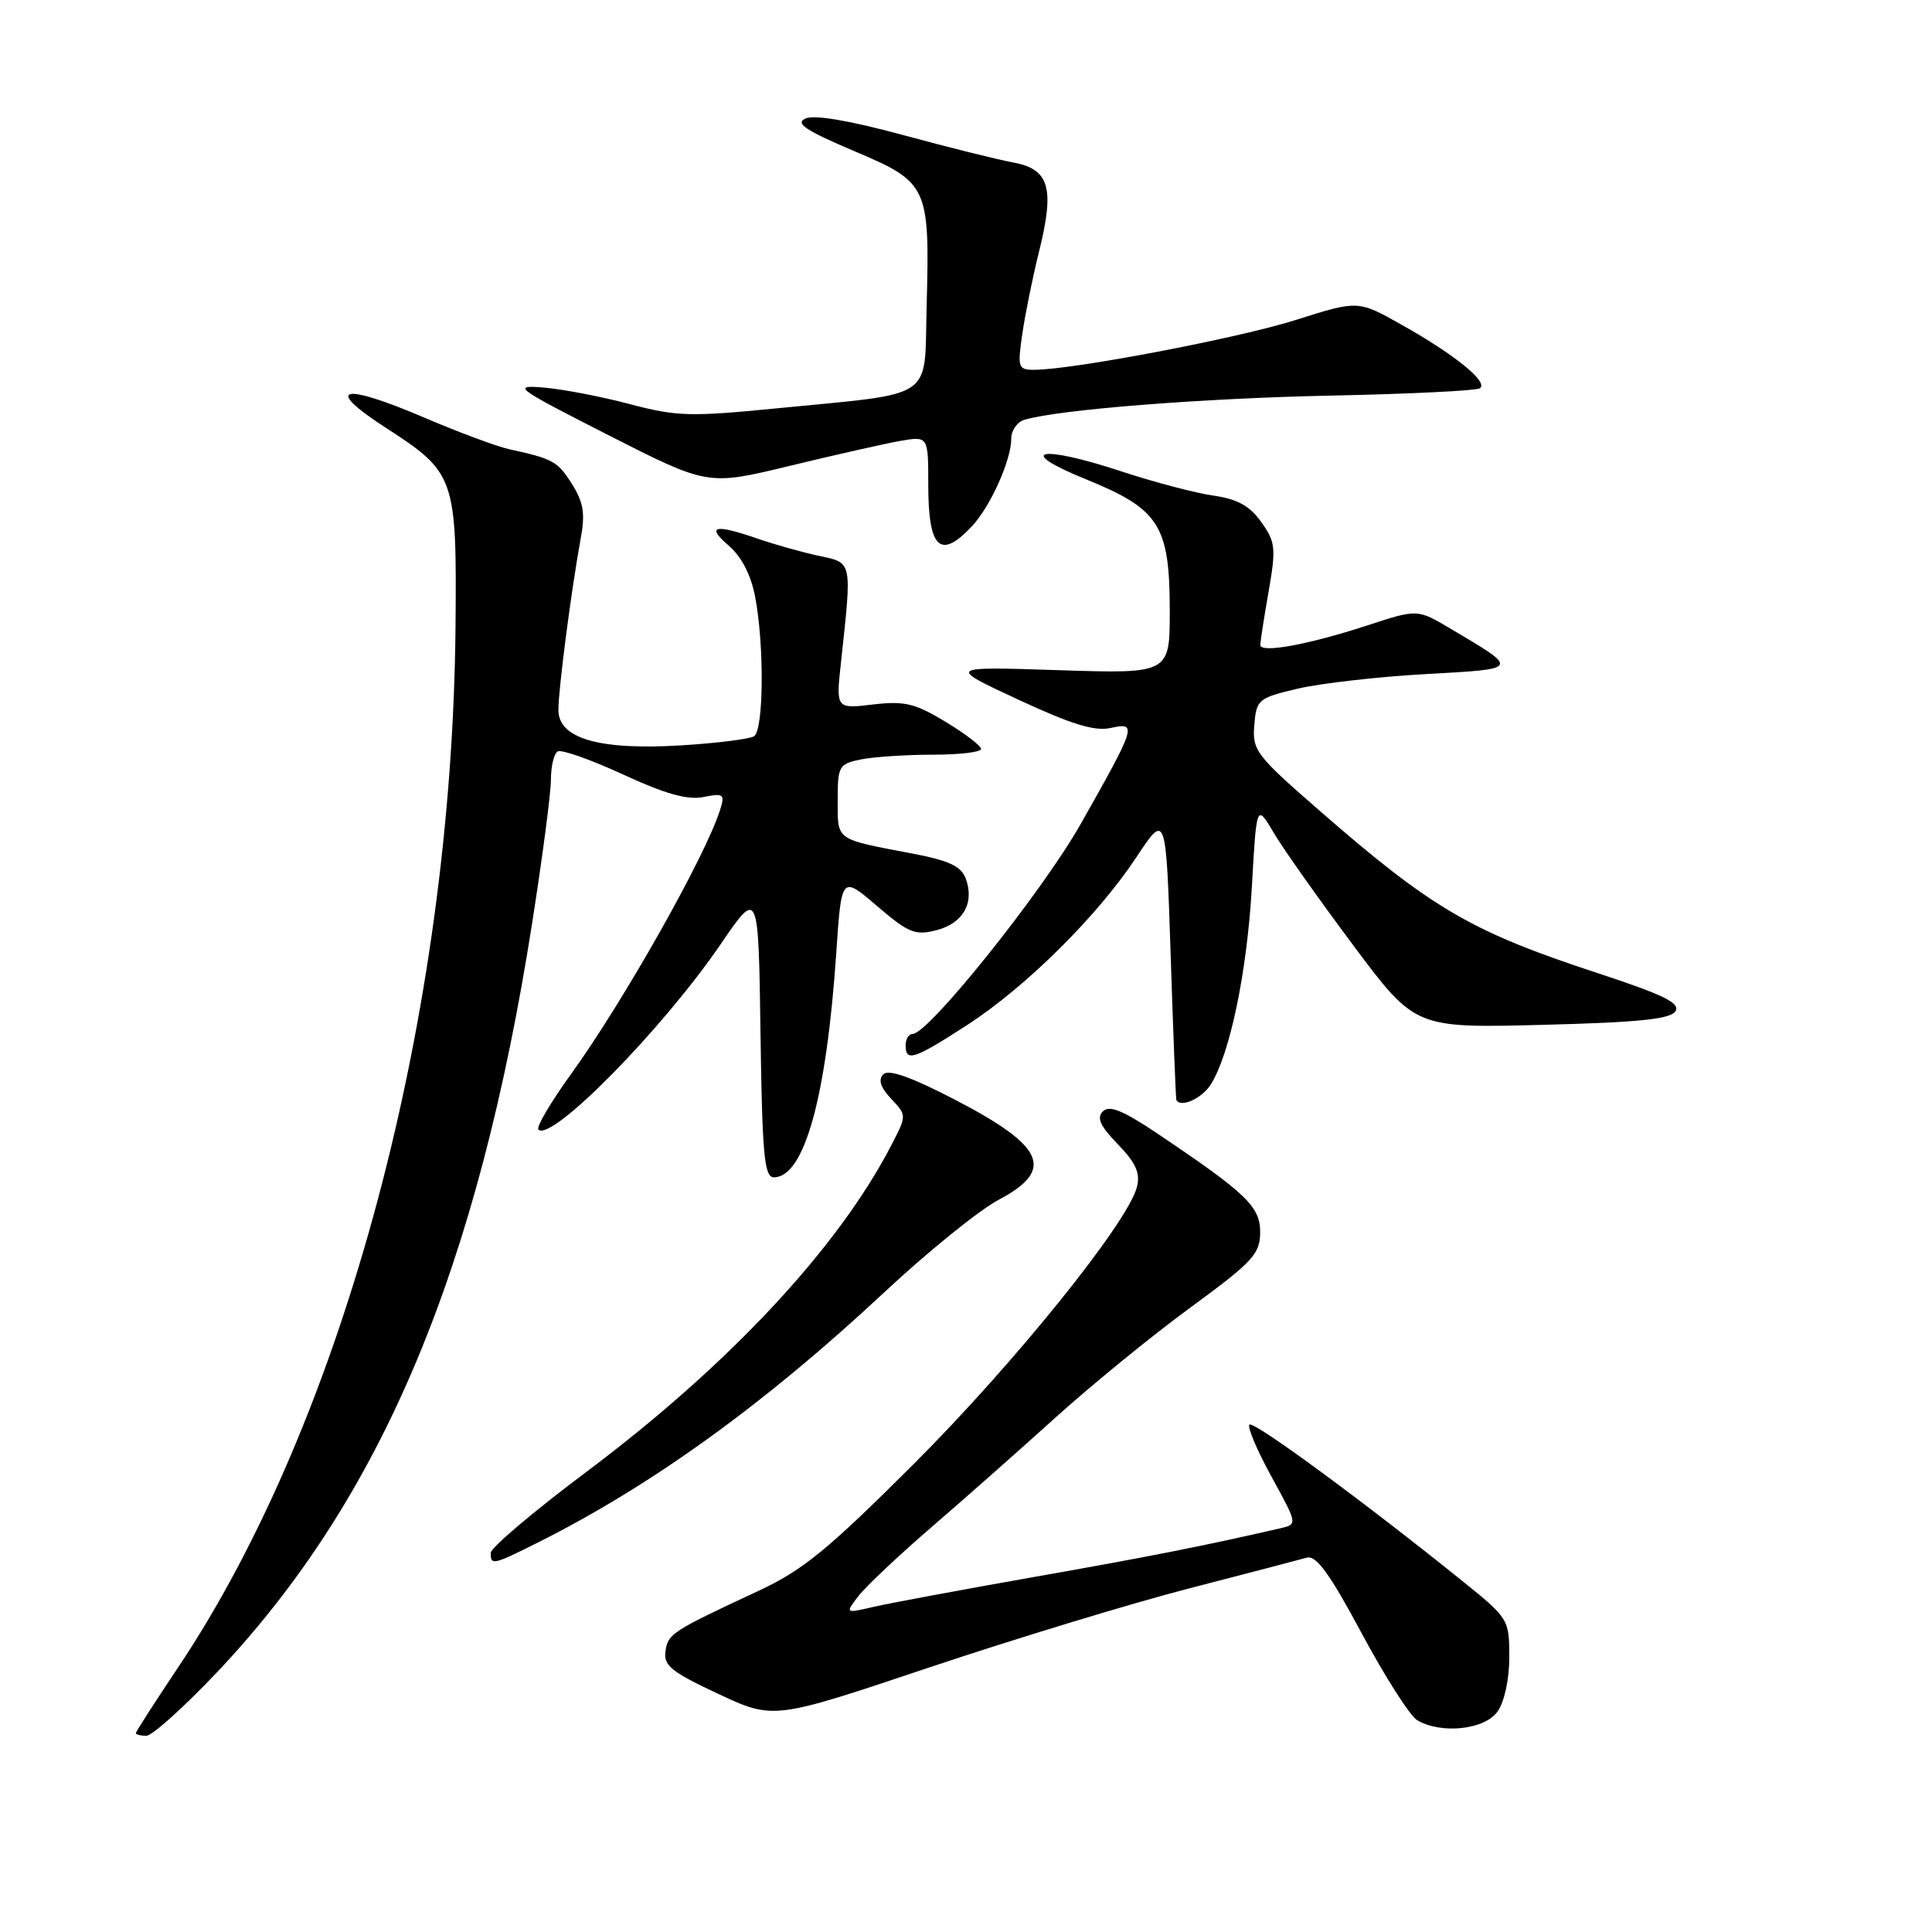 <?xml version="1.0" encoding="UTF-8" standalone="no"?>
<!DOCTYPE svg PUBLIC "-//W3C//DTD SVG 1.1//EN" "http://www.w3.org/Graphics/SVG/1.1/DTD/svg11.dtd" >
<svg xmlns="http://www.w3.org/2000/svg" xmlns:xlink="http://www.w3.org/1999/xlink" version="1.1" viewBox="0 0 256 256">
 <g >
 <path fill="currentColor"
d=" M 28.74 221.60 C 50.57 198.53 63.32 168.23 70.52 122.26 C 71.88 113.59 73.00 105.06 73.00 103.31 C 73.00 101.55 73.40 99.87 73.89 99.57 C 74.37 99.27 78.26 100.64 82.53 102.61 C 88.16 105.21 91.09 106.03 93.21 105.61 C 95.87 105.08 96.07 105.22 95.43 107.26 C 93.57 113.29 82.65 132.65 75.68 142.30 C 72.98 146.04 71.02 149.36 71.34 149.67 C 73.05 151.38 87.78 136.40 95.50 125.10 C 100.50 117.78 100.50 117.78 100.77 136.89 C 101.00 153.05 101.27 156.00 102.54 156.00 C 106.57 156.00 109.51 145.44 110.81 126.26 C 111.50 116.02 111.50 116.02 116.21 120.05 C 120.40 123.64 121.26 123.99 124.11 123.25 C 127.63 122.34 129.16 119.62 127.96 116.40 C 127.35 114.77 125.73 114.02 120.84 113.09 C 110.59 111.14 111.00 111.43 111.00 106.06 C 111.00 101.47 111.15 101.22 114.12 100.62 C 115.84 100.28 120.12 100.00 123.62 100.00 C 127.13 100.00 130.00 99.66 130.00 99.24 C 130.00 98.83 127.87 97.20 125.27 95.63 C 121.21 93.18 119.85 92.86 115.66 93.35 C 110.76 93.93 110.76 93.93 111.44 87.72 C 112.90 74.20 112.98 74.60 108.50 73.65 C 106.30 73.18 102.68 72.16 100.47 71.40 C 94.69 69.40 93.50 69.67 96.54 72.28 C 98.24 73.74 99.50 76.16 100.05 79.03 C 101.29 85.45 101.20 96.76 99.91 97.56 C 99.31 97.93 95.01 98.47 90.36 98.76 C 79.48 99.44 74.00 97.88 73.99 94.09 C 73.99 91.31 75.70 78.15 76.95 71.34 C 77.56 68.04 77.32 66.56 75.79 64.14 C 73.88 61.12 73.31 60.80 67.50 59.53 C 65.85 59.17 60.80 57.29 56.28 55.36 C 45.25 50.64 42.77 51.28 51.12 56.68 C 60.31 62.62 60.53 63.24 60.36 82.92 C 59.91 134.43 45.64 188.01 23.58 220.97 C 20.51 225.56 18.00 229.46 18.00 229.65 C 18.00 229.84 18.63 230.00 19.39 230.00 C 20.16 230.00 24.36 226.22 28.74 221.60 Z  M 198.44 226.78 C 199.35 225.48 200.00 222.47 199.99 219.53 C 199.98 214.57 199.90 214.43 193.78 209.50 C 180.69 198.95 166.10 188.23 165.56 188.77 C 165.25 189.08 166.56 192.18 168.47 195.65 C 171.92 201.93 171.93 201.98 169.72 202.49 C 159.70 204.80 152.13 206.30 137.00 208.96 C 127.38 210.66 117.81 212.44 115.74 212.92 C 111.98 213.79 111.98 213.79 113.74 211.49 C 114.71 210.23 119.07 206.11 123.44 202.35 C 127.81 198.58 135.23 192.02 139.94 187.76 C 144.65 183.51 152.65 176.98 157.73 173.26 C 165.98 167.22 166.96 166.16 166.98 163.33 C 167.00 159.89 165.22 158.17 153.39 150.22 C 148.81 147.14 147.00 146.40 146.14 147.26 C 145.28 148.12 145.78 149.21 148.13 151.63 C 150.51 154.09 151.11 155.43 150.65 157.28 C 149.46 161.99 134.40 180.68 121.04 194.02 C 109.66 205.38 106.38 208.06 100.50 210.80 C 89.02 216.15 88.51 216.47 88.18 218.80 C 87.91 220.70 88.96 221.54 95.18 224.45 C 102.50 227.87 102.50 227.87 123.00 220.99 C 134.28 217.21 149.80 212.48 157.50 210.49 C 165.20 208.50 172.24 206.66 173.15 206.40 C 174.40 206.04 176.18 208.49 180.44 216.44 C 183.54 222.22 186.85 227.39 187.79 227.94 C 191.01 229.82 196.75 229.19 198.44 226.78 Z  M 71.28 204.39 C 86.34 196.85 101.36 186.00 117.06 171.34 C 122.86 165.92 129.72 160.36 132.31 158.99 C 139.82 155.01 138.47 151.91 126.53 145.71 C 120.72 142.70 117.75 141.65 117.05 142.35 C 116.34 143.06 116.66 144.08 118.08 145.59 C 120.15 147.79 120.15 147.79 118.16 151.64 C 111.14 165.27 96.65 180.82 77.74 195.00 C 70.77 200.22 65.05 205.06 65.03 205.75 C 64.99 207.45 65.31 207.38 71.28 204.39 Z  M 160.40 143.75 C 162.95 139.79 165.24 128.82 165.88 117.50 C 166.50 106.50 166.50 106.50 168.77 110.34 C 170.01 112.45 174.74 119.13 179.27 125.20 C 187.50 136.23 187.50 136.23 204.33 135.80 C 217.21 135.47 221.36 135.04 222.01 133.99 C 222.68 132.91 220.40 131.80 211.60 128.91 C 194.94 123.44 189.75 120.41 174.85 107.42 C 166.42 100.08 165.92 99.42 166.20 96.08 C 166.49 92.67 166.71 92.49 172.00 91.24 C 175.03 90.54 182.63 89.67 188.90 89.32 C 201.48 88.62 201.41 88.76 192.15 83.27 C 187.81 80.70 187.81 80.70 181.15 82.88 C 173.34 85.43 167.00 86.59 167.00 85.46 C 167.00 85.02 167.49 81.83 168.10 78.37 C 169.10 72.62 169.01 71.83 167.13 69.18 C 165.59 67.02 163.97 66.13 160.78 65.67 C 158.43 65.34 152.97 63.90 148.65 62.48 C 137.75 58.88 134.33 59.62 143.88 63.50 C 153.62 67.46 154.99 69.60 155.00 80.89 C 155.00 89.28 155.00 89.28 140.25 88.80 C 125.50 88.32 125.50 88.32 134.92 92.70 C 141.97 95.98 145.05 96.93 147.17 96.46 C 150.72 95.68 150.57 96.15 143.20 109.18 C 138.11 118.17 123.04 137.00 120.93 137.00 C 120.42 137.00 120.00 137.68 120.00 138.50 C 120.00 140.74 121.08 140.39 128.05 135.89 C 135.90 130.82 145.40 121.41 150.58 113.58 C 154.50 107.66 154.50 107.66 155.12 126.58 C 155.46 136.99 155.80 145.61 155.87 145.75 C 156.43 146.82 159.22 145.58 160.40 143.75 Z  M 128.78 69.74 C 131.24 67.12 134.00 60.96 134.00 58.10 C 134.00 57.02 134.79 55.90 135.75 55.62 C 140.29 54.27 159.29 52.77 176.32 52.42 C 186.67 52.21 195.56 51.77 196.07 51.46 C 197.32 50.68 192.82 47.02 185.72 43.03 C 179.95 39.78 179.95 39.78 171.72 42.39 C 164.06 44.82 142.11 49.00 137.03 49.00 C 134.91 49.00 134.81 48.71 135.46 44.25 C 135.84 41.64 136.84 36.70 137.69 33.28 C 139.77 24.88 139.05 22.42 134.26 21.53 C 132.19 21.15 125.56 19.50 119.53 17.86 C 112.55 15.97 107.90 15.18 106.74 15.70 C 105.32 16.34 106.70 17.26 113.16 20.01 C 123.01 24.18 123.21 24.62 122.78 40.73 C 122.45 53.19 124.20 52.01 102.89 54.11 C 91.43 55.24 89.66 55.19 83.39 53.53 C 79.60 52.53 74.47 51.55 72.00 51.35 C 67.77 51.00 68.30 51.39 80.64 57.67 C 93.79 64.36 93.79 64.36 104.64 61.73 C 110.61 60.28 117.19 58.80 119.25 58.43 C 123.00 57.78 123.00 57.78 123.00 64.22 C 123.00 72.70 124.58 74.21 128.78 69.74 Z "/>
</g>
</svg>